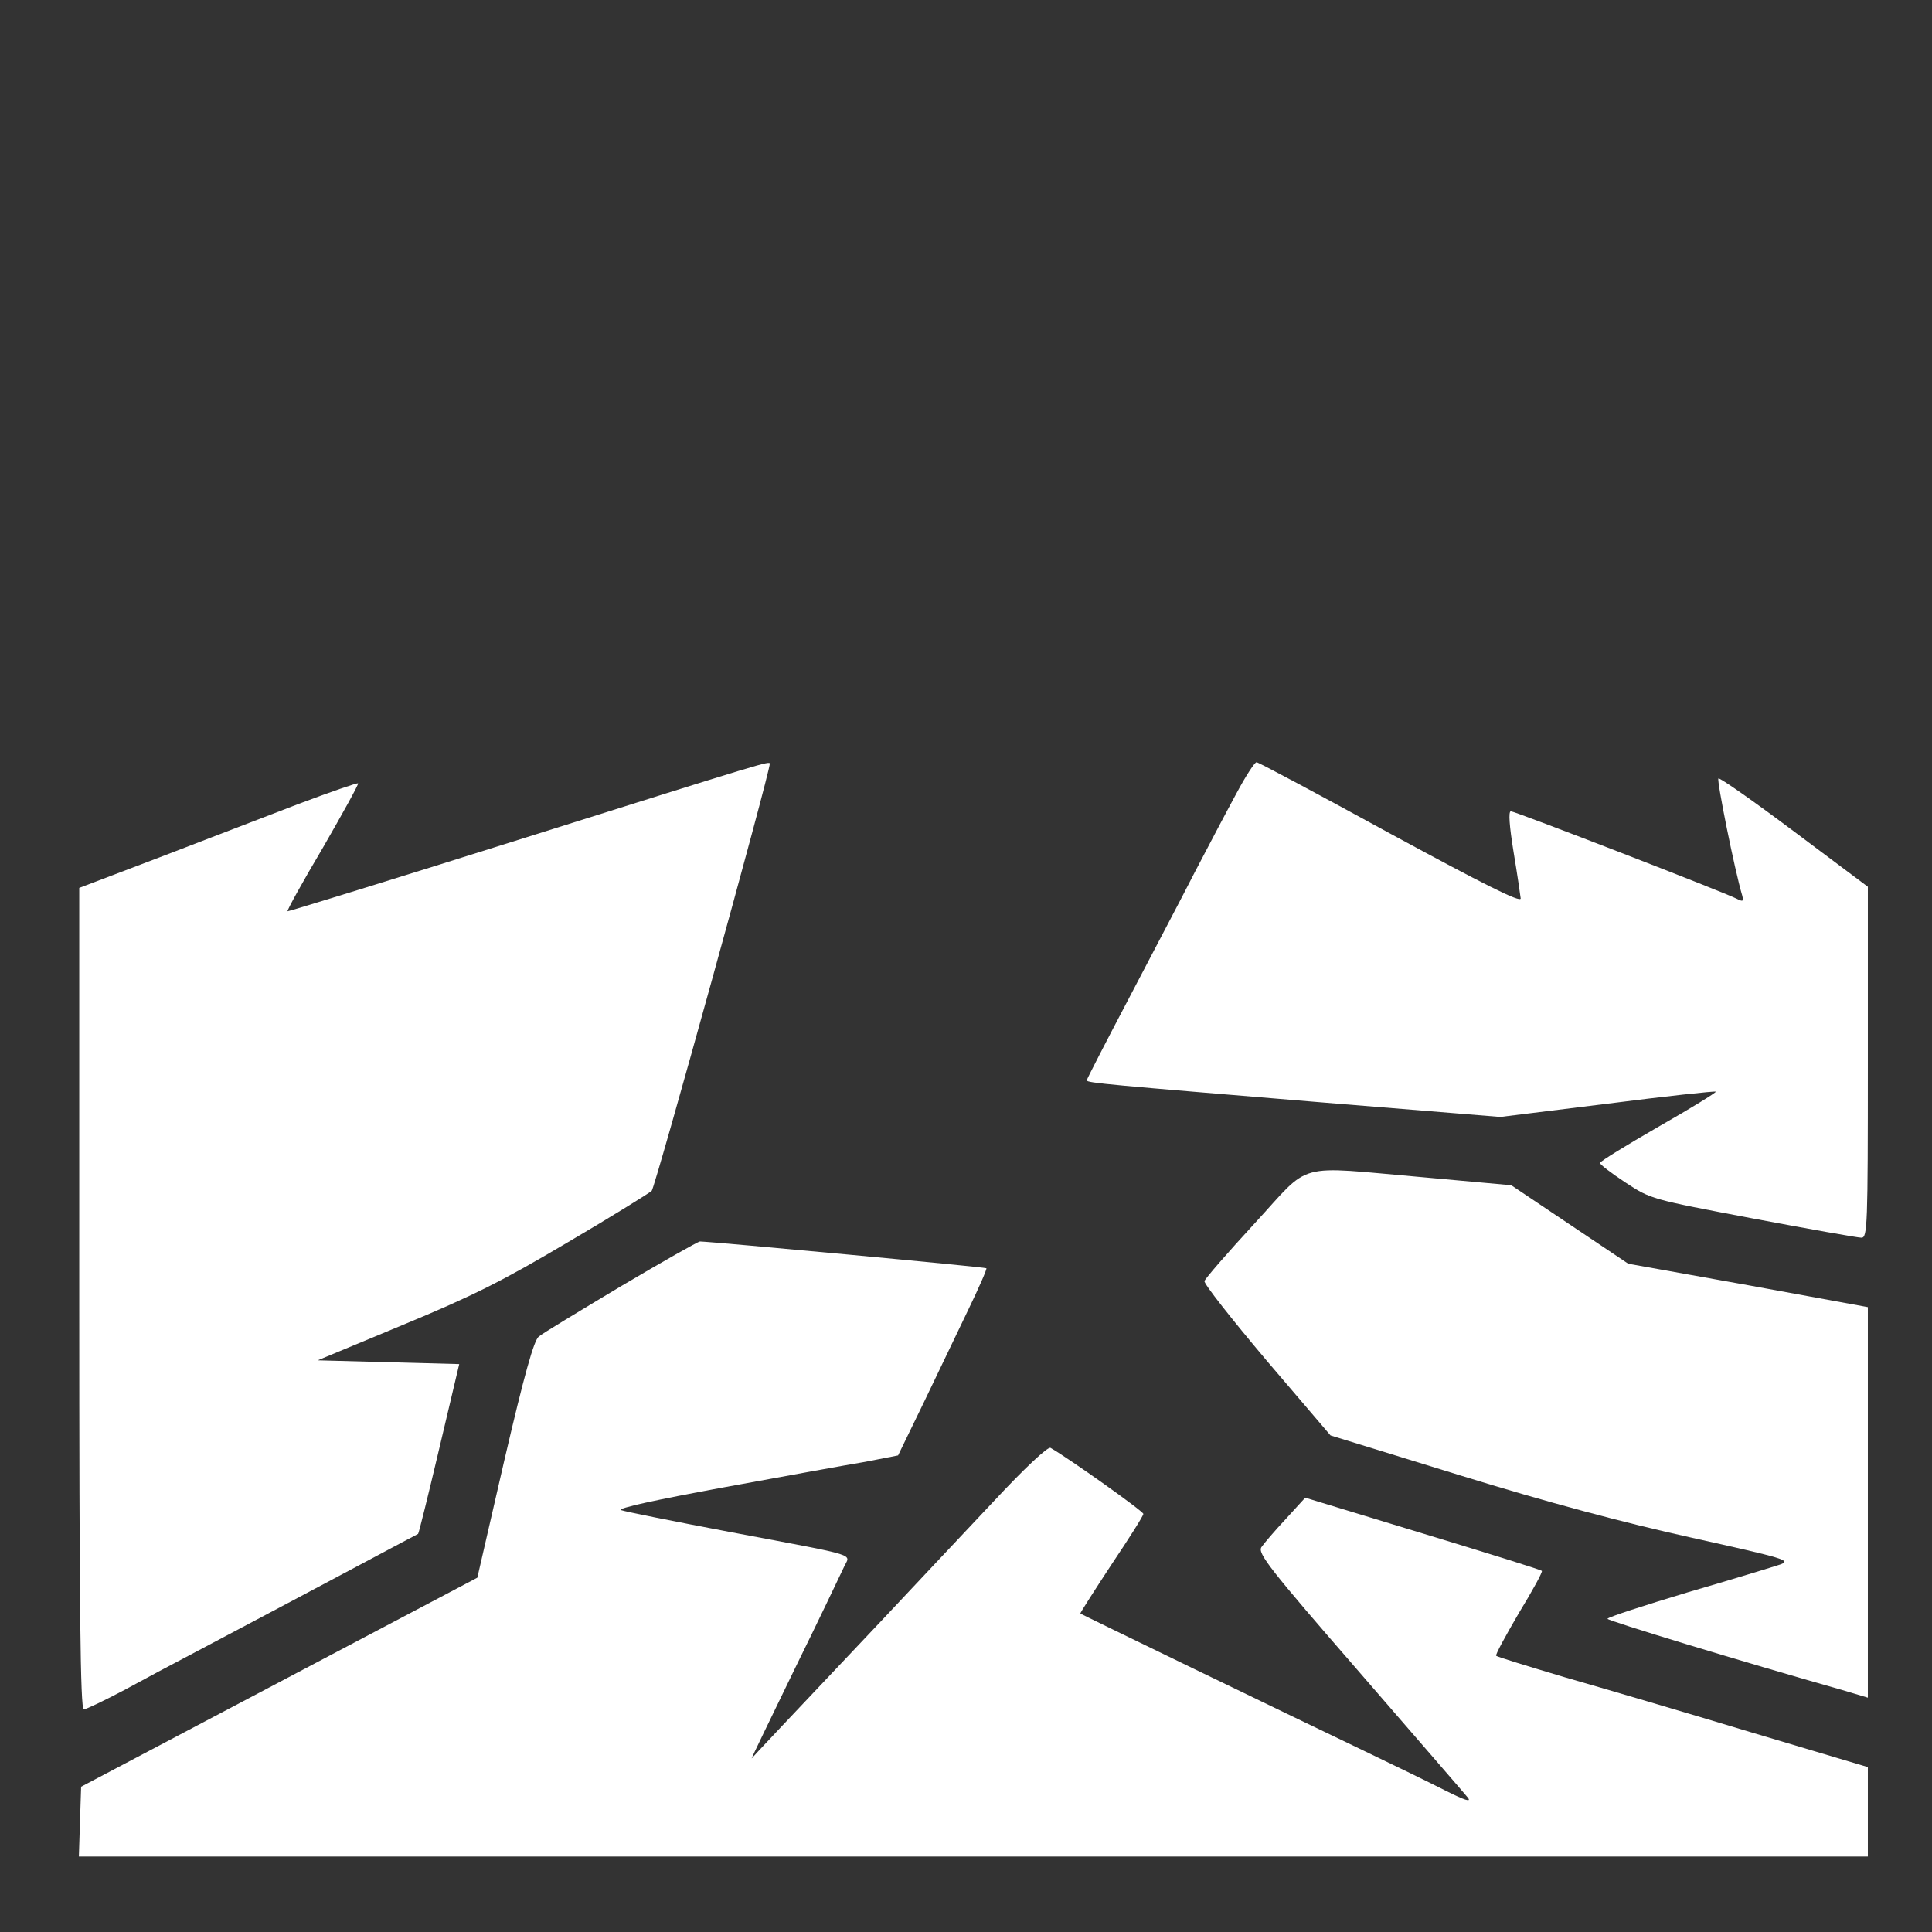 <?xml version="1.0" standalone="no"?>
<!DOCTYPE svg PUBLIC "-//W3C//DTD SVG 20010904//EN"
 "http://www.w3.org/TR/2001/REC-SVG-20010904/DTD/svg10.dtd">
<svg version="1.0" xmlns="http://www.w3.org/2000/svg"
 width="512pt" height="512pt" viewBox="0 0 512 512"
 preserveAspectRatio="xMidYMid meet">
<rect x="0" y="0" width="512" height="512" fill="#333333" stroke="none"/>
<g transform="translate(0,512) scale(0.1,-0.1)"
fill="#ffffff" stroke="none">
<path d="M1395 2901 c-346 -109 -631 -197 -633 -196 -2 2 40 78 94 169 53 92
95 168 93 170 -2 2 -74 -23 -159 -55 -85 -33 -251 -96 -367 -141 l-213 -81 0
-1088 c0 -820 3 -1089 12 -1089 6 0 54 23 107 51 53 29 132 71 176 94 384 203
600 319 603 320 2 2 27 103 56 226 l53 224 -188 5 -187 5 226 94 c186 77 265
117 437 219 116 68 215 130 222 136 9 8 313 1107 313 1132 0 8 -10 5 -645
-195z"/>
<path d="M3277 3018 c-25 -46 -74 -139 -110 -208 -35 -69 -115 -220 -176 -337
-61 -116 -111 -213 -111 -216 0 -7 63 -12 605 -57 l491 -40 283 35 c156 20
286 34 288 32 2 -2 -66 -44 -152 -93 -85 -49 -155 -92 -155 -96 0 -4 30 -27
68 -52 67 -44 68 -44 337 -95 149 -28 278 -51 288 -51 16 0 17 31 17 465 l0
465 -195 146 c-108 81 -198 144 -201 141 -5 -4 43 -243 63 -310 4 -16 2 -17
-14 -9 -30 16 -588 232 -599 232 -7 0 -4 -39 7 -107 10 -60 18 -115 19 -124 0
-12 -99 38 -346 172 -190 104 -349 189 -354 189 -5 0 -29 -37 -53 -82z"/>
<path d="M3325 1878 c-71 -77 -131 -146 -133 -153 -2 -7 73 -102 165 -211
l169 -198 344 -106 c233 -72 432 -125 613 -165 247 -55 265 -60 235 -71 -18
-6 -129 -40 -246 -74 -116 -35 -212 -66 -212 -70 0 -5 355 -113 623 -189 l67
-20 0 518 0 517 -317 58 -318 57 -155 104 -155 104 -232 21 c-347 30 -295 44
-448 -122z"/>
<path d="M1645 1711 c-110 -66 -208 -125 -217 -133 -13 -9 -39 -103 -91 -326
l-72 -313 -525 -277 -525 -277 -3 -92 -3 -93 2371 0 2370 0 0 119 0 118 -312
93 c-172 52 -393 117 -491 145 -97 29 -179 54 -182 57 -3 2 25 53 60 113 36
59 64 110 61 112 -2 3 -144 47 -315 99 l-312 95 -52 -57 c-29 -31 -58 -65 -64
-74 -11 -16 21 -57 260 -332 149 -172 279 -322 287 -332 10 -13 -8 -7 -60 19
-41 21 -138 68 -215 105 -205 98 -750 362 -752 364 -1 1 36 59 82 129 47 70
85 130 85 135 0 7 -197 147 -246 175 -7 4 -69 -54 -150 -141 -76 -81 -210
-223 -298 -317 -247 -261 -340 -360 -344 -365 -2 -2 49 103 113 235 65 132
123 254 131 271 16 38 54 27 -301 94 -148 28 -278 54 -289 58 -11 5 91 27 270
60 159 29 328 60 377 68 l87 17 68 140 c37 77 90 188 118 246 28 58 50 108 48
110 -2 3 -721 70 -759 71 -5 0 -100 -54 -210 -119z"/>
</g>
</svg>
